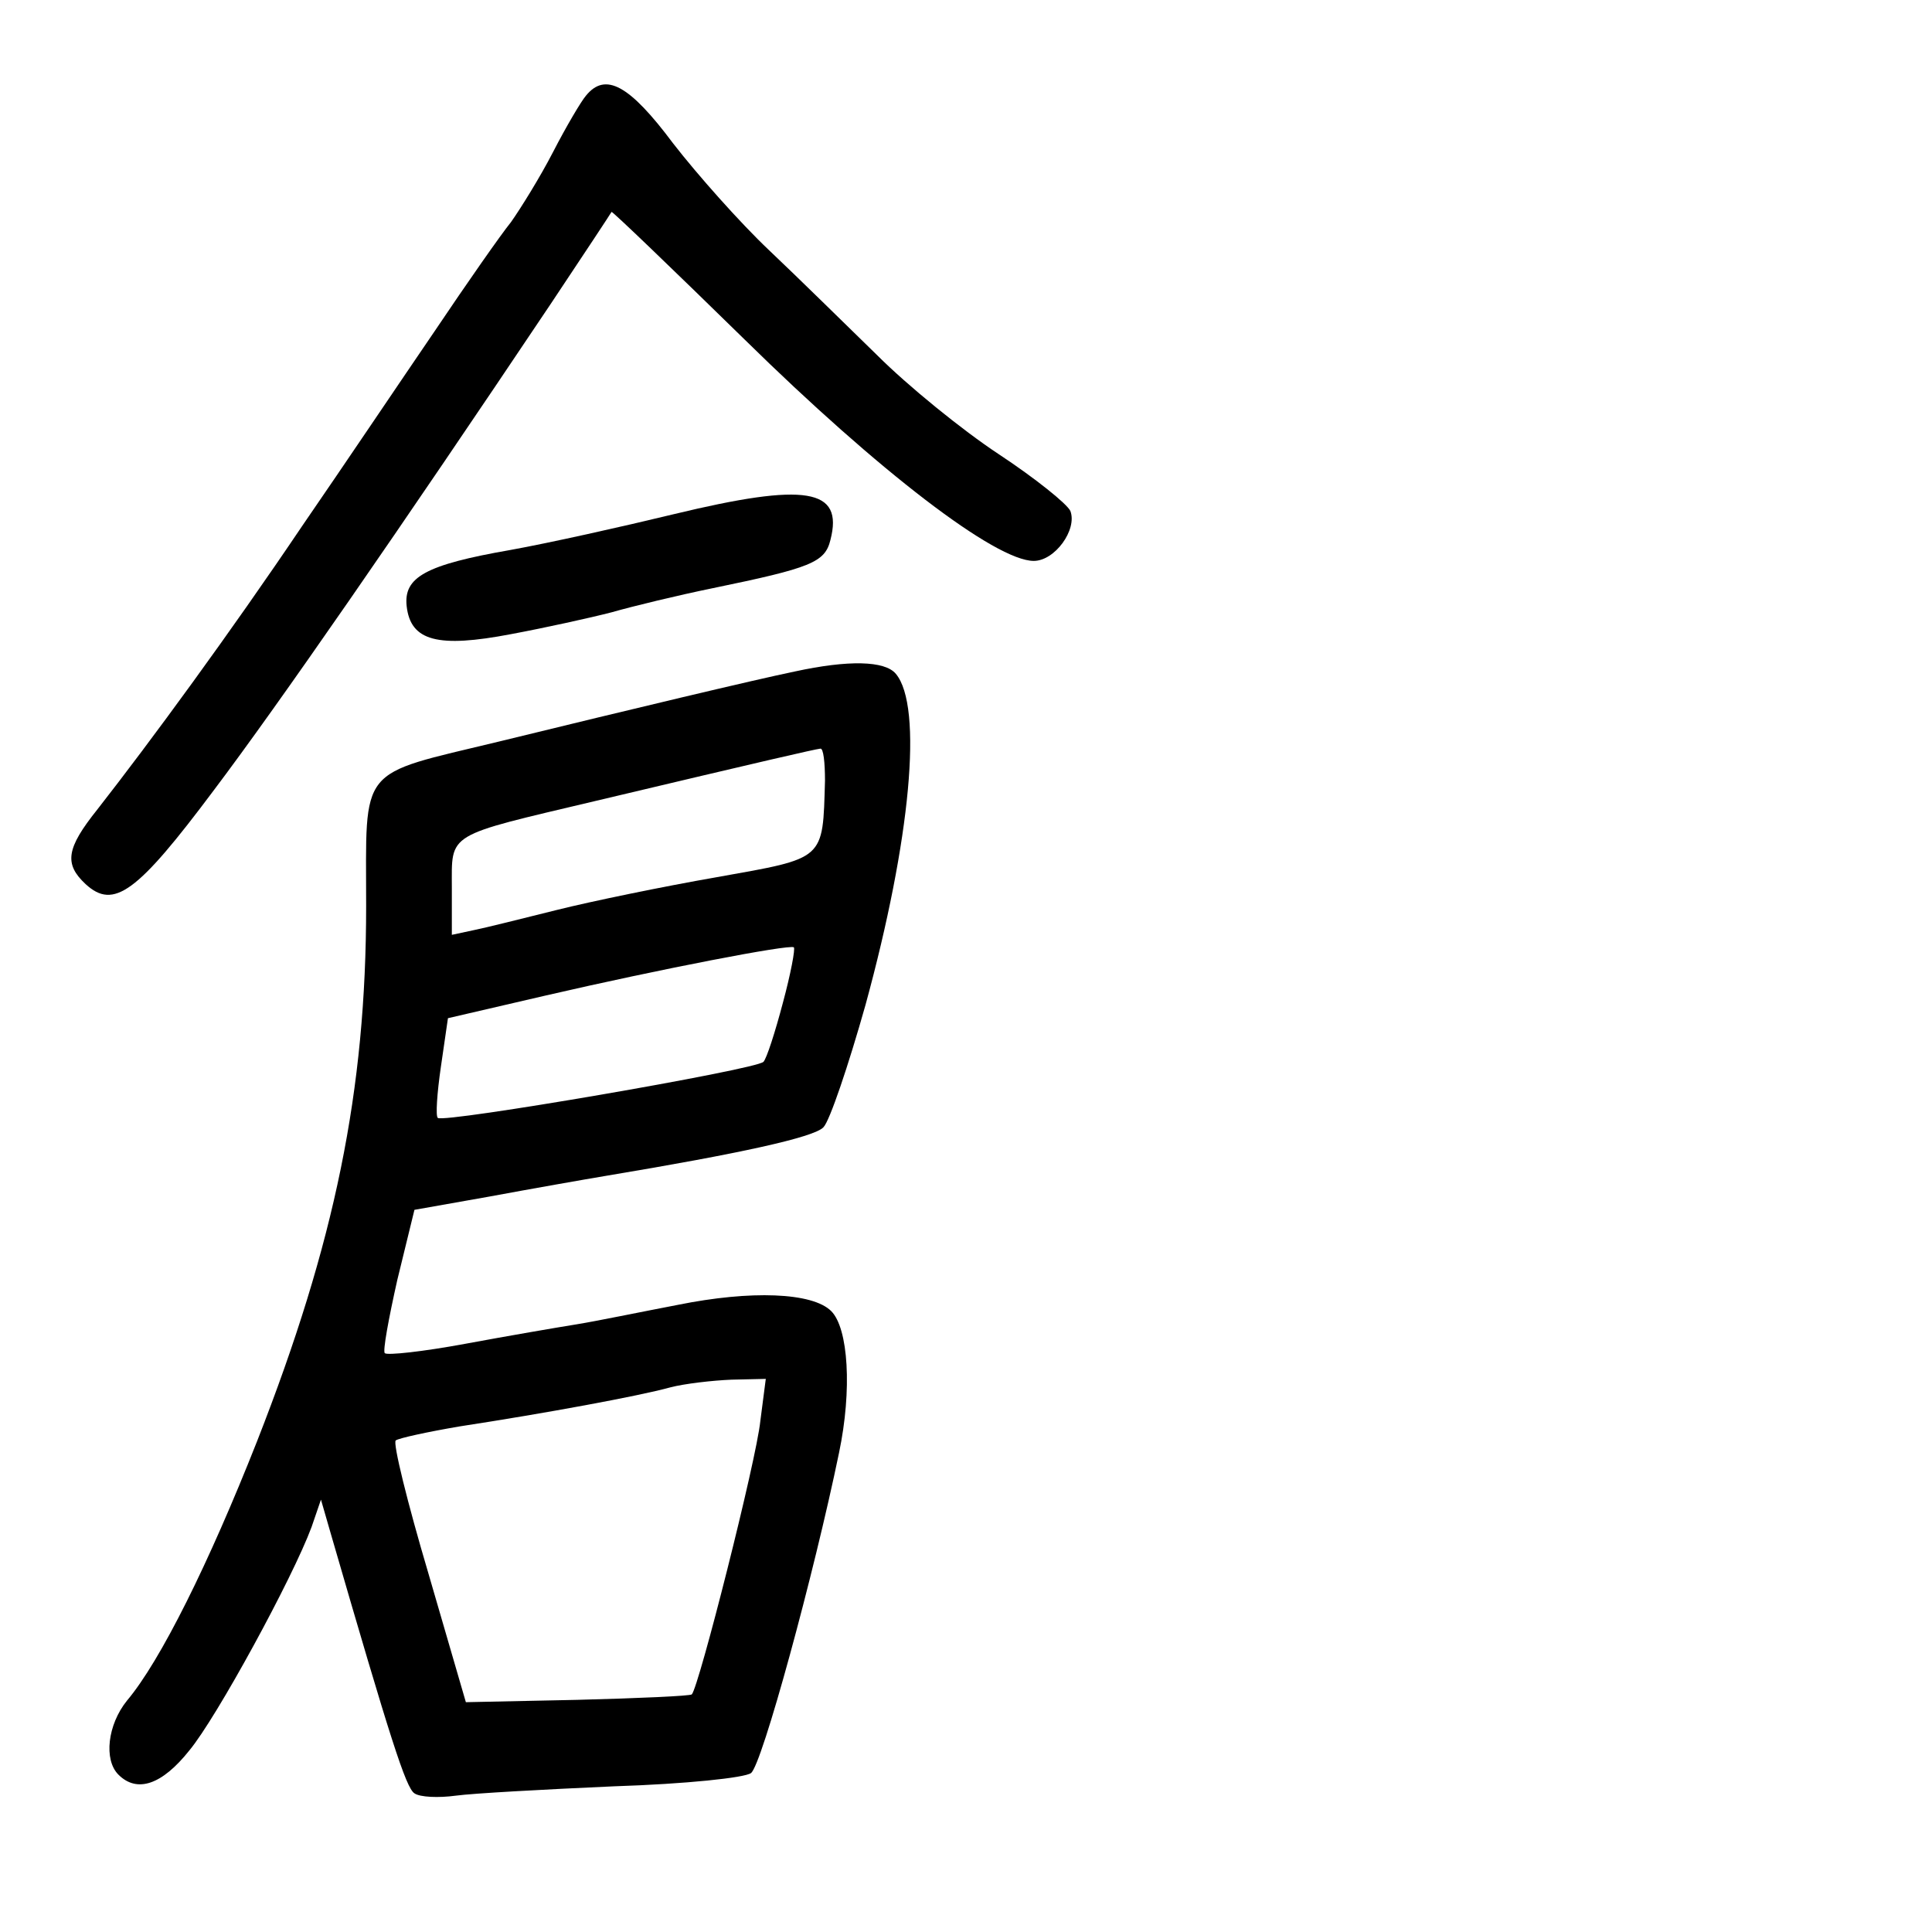 <?xml version="1.0" standalone="no"?>
<!DOCTYPE svg PUBLIC "-//W3C//DTD SVG 20010904//EN"
 "http://www.w3.org/TR/2001/REC-SVG-20010904/DTD/svg10.dtd">
<svg version="1.0" xmlns="http://www.w3.org/2000/svg"
 width="248pt" height="248pt" viewBox="0 0 248 248"
 preserveAspectRatio="xMidYMid meet">
<g transform="translate(0,248) scale(0.1,-0.1)"
fill="#000000" stroke="none">
<path d="M752 2357 c-6 -7 -25 -39 -42 -72 -17 -33 -42 -73 -54 -90 -13 -16
-57 -79 -98 -140 -41 -60 -117 -173 -170 -250 -93 -138 -195 -277 -263 -364
-40 -50 -43 -70 -15 -96 36 -33 66 -11 164 120 83 110 238 334 433 625 42 63
77 116 78 118 1 1 78 -73 171 -164 172 -169 322 -284 371 -284 27 0 56 40 47
64 -4 9 -45 42 -92 73 -47 31 -117 88 -156 127 -40 39 -102 100 -139 135 -37
35 -92 97 -123 137 -56 75 -87 92 -112 61z"/>
<path d="M865 1820 c-66 -16 -160 -37 -210 -46 -109 -19 -137 -35 -133 -72 5
-45 40 -54 134 -36 43 8 102 21 129 28 28 8 86 22 130 31 126 26 144 33 151
62 17 66 -31 74 -201 33z"/>
<path d="M1020 1618 c-53 -11 -204 -47 -380 -90 -182 -44 -170 -29 -170 -211
0 -237 -40 -432 -140 -687 -62 -157 -124 -282 -167 -333 -25 -31 -30 -76 -11
-95 24 -24 56 -13 91 31 35 42 133 222 157 287 l12 35 13 -45 c76 -262 96
-325 107 -332 7 -5 31 -6 53 -3 22 3 113 8 203 12 93 3 168 11 176 17 14 10
81 256 113 411 17 81 12 160 -10 182 -24 24 -103 27 -197 8 -47 -9 -105 -21
-130 -25 -25 -4 -89 -15 -143 -25 -54 -10 -100 -15 -103 -12 -3 2 5 45 16 94
l22 90 96 17 c54 10 122 22 152 27 168 28 265 49 277 62 8 8 32 79 54 157 58
212 74 383 39 425 -14 17 -61 18 -130 3z m39 -140 c-3 -103 1 -99 -139 -124
-69 -12 -161 -31 -205 -42 -44 -11 -92 -23 -107 -26 l-28 -6 0 60 c0 72 -9 66
185 112 219 52 280 66 288 67 4 1 6 -18 6 -41z m-54 -285 c-10 -38 -21 -72
-25 -76 -9 -10 -411 -79 -418 -72 -3 2 -1 32 4 66 l9 62 125 29 c147 34 313
66 319 62 2 -2 -4 -34 -14 -71z m-29 -537 c-5 -50 -79 -342 -88 -351 -2 -2
-68 -5 -147 -7 l-143 -3 -48 165 c-27 91 -46 168 -42 171 4 3 41 11 82 18 111
17 230 39 270 50 19 5 55 9 79 10 l44 1 -7 -54z"/>
</g>
</svg>
